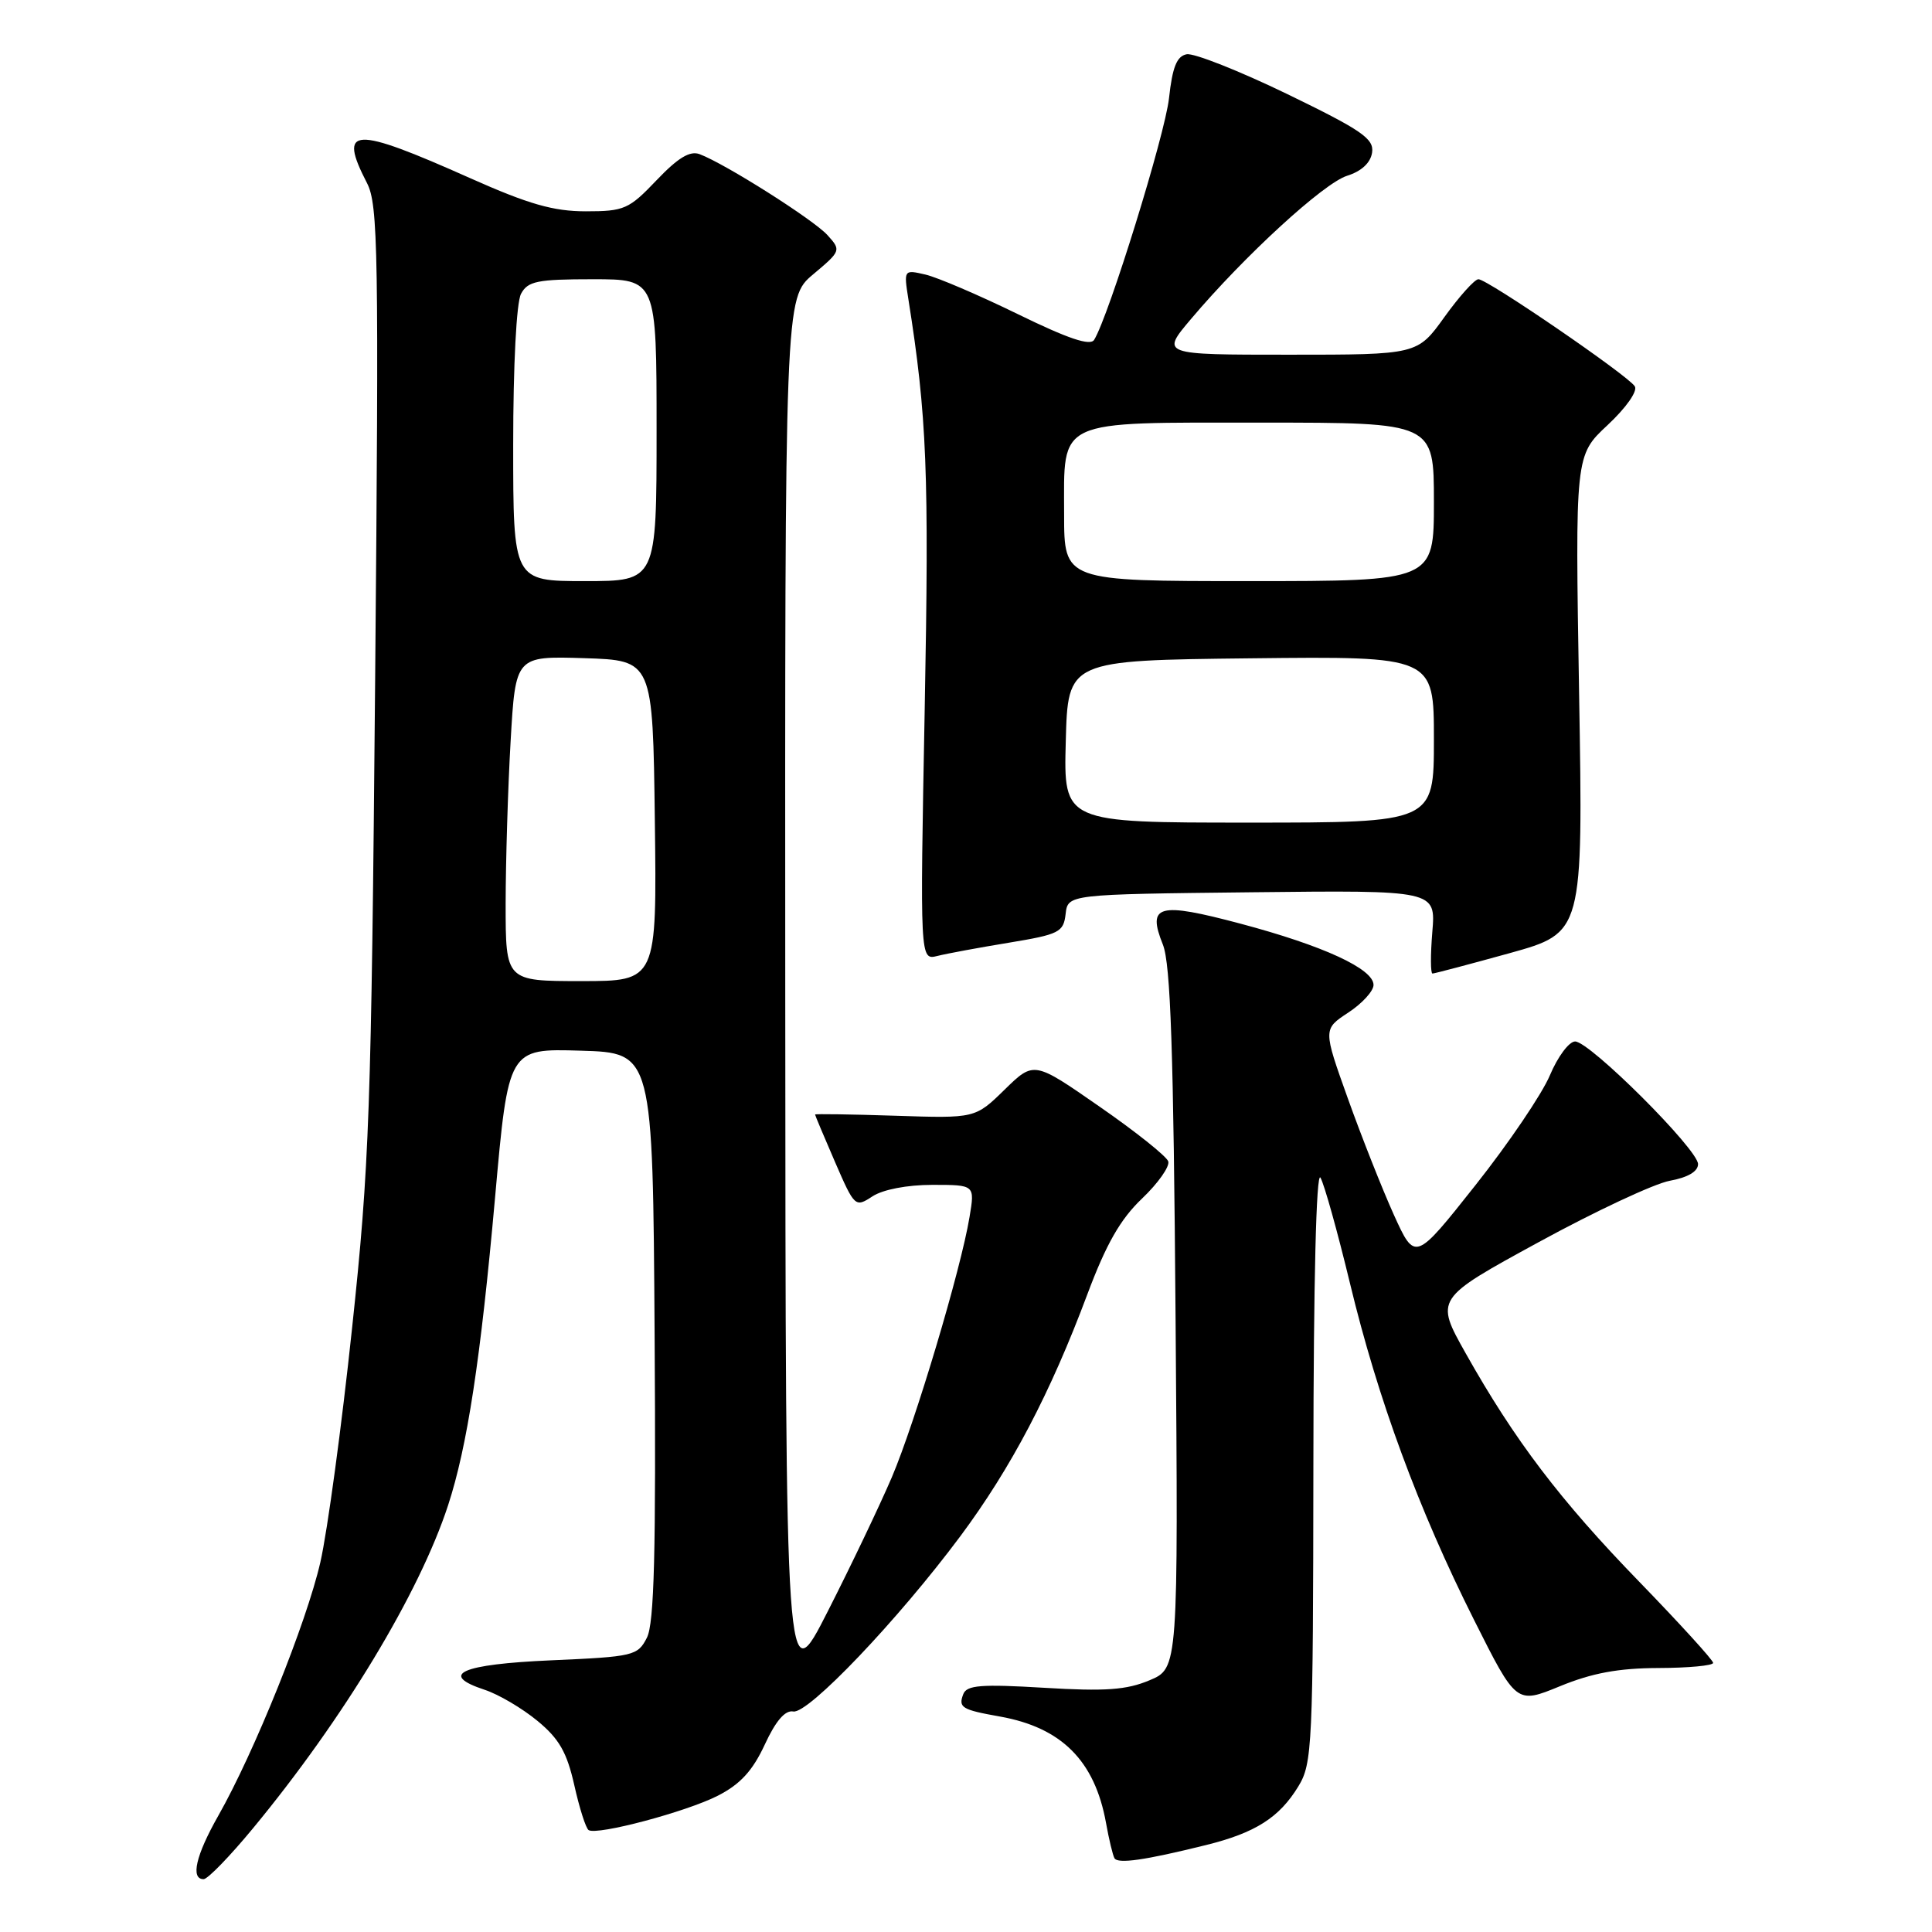 <?xml version="1.0" encoding="UTF-8" standalone="no"?>
<!DOCTYPE svg PUBLIC "-//W3C//DTD SVG 1.1//EN" "http://www.w3.org/Graphics/SVG/1.1/DTD/svg11.dtd" >
<svg xmlns="http://www.w3.org/2000/svg" xmlns:xlink="http://www.w3.org/1999/xlink" version="1.1" viewBox="0 0 256 256">
 <g >
 <path fill="currentColor"
d=" M 33.53 242.25 C 45.51 227.75 55.55 211.13 59.37 199.47 C 61.92 191.67 63.68 180.15 65.60 158.66 C 67.36 138.93 67.36 138.93 76.93 139.22 C 86.50 139.50 86.50 139.50 86.74 177.00 C 86.93 205.70 86.69 215.09 85.72 217.00 C 84.50 219.40 83.97 219.52 73.05 220.00 C 61.10 220.52 58.05 221.87 64.23 223.91 C 66.06 224.51 69.20 226.36 71.21 228.02 C 74.10 230.40 75.12 232.20 76.10 236.56 C 76.78 239.60 77.63 242.27 78.00 242.50 C 79.15 243.21 90.92 240.08 95.10 237.95 C 98.08 236.43 99.72 234.65 101.33 231.18 C 102.79 228.02 104.03 226.58 105.11 226.78 C 107.07 227.16 118.99 214.65 127.27 203.53 C 133.98 194.50 139.17 184.63 144.08 171.50 C 146.58 164.83 148.45 161.55 151.33 158.81 C 153.46 156.78 155.02 154.56 154.80 153.89 C 154.57 153.21 150.47 149.94 145.69 146.63 C 137.00 140.59 137.00 140.59 133.11 144.39 C 129.22 148.19 129.22 148.19 118.61 147.84 C 112.77 147.65 108.00 147.58 108.00 147.68 C 108.00 147.79 109.19 150.61 110.64 153.96 C 113.24 159.95 113.32 160.02 115.61 158.52 C 116.99 157.62 120.20 157.00 123.55 157.00 C 129.18 157.00 129.18 157.00 128.47 161.25 C 127.33 168.19 121.26 188.49 118.17 195.75 C 116.58 199.46 112.77 207.45 109.69 213.50 C 104.10 224.50 104.10 224.50 104.05 132.00 C 104.00 39.50 104.00 39.50 107.75 36.35 C 111.44 33.25 111.47 33.17 109.64 31.15 C 107.78 29.10 96.11 21.71 92.71 20.43 C 91.42 19.94 89.84 20.90 87.00 23.88 C 83.34 27.72 82.72 28.00 77.62 28.00 C 73.34 28.00 70.05 27.06 62.33 23.62 C 46.73 16.66 44.75 16.75 48.63 24.26 C 50.11 27.12 50.21 33.36 49.71 89.96 C 49.20 147.39 48.95 154.42 46.65 176.00 C 45.28 188.93 43.39 202.88 42.45 207.00 C 40.62 214.99 33.71 232.17 28.91 240.62 C 25.95 245.84 25.22 249.00 26.98 249.00 C 27.52 249.00 30.47 245.96 33.53 242.25 Z  M 159.80 244.48 C 166.34 242.86 169.52 240.84 172.04 236.70 C 173.89 233.67 173.99 231.36 174.03 194.00 C 174.05 169.79 174.41 155.10 174.97 156.05 C 175.47 156.91 177.23 163.21 178.88 170.05 C 182.56 185.34 187.95 199.98 195.32 214.65 C 200.92 225.81 200.92 225.81 206.71 223.43 C 210.95 221.69 214.44 221.04 219.75 221.02 C 223.74 221.01 227.00 220.70 227.00 220.34 C 227.00 219.98 222.59 215.14 217.21 209.59 C 206.74 198.81 200.69 190.84 194.20 179.30 C 190.15 172.09 190.15 172.09 203.83 164.62 C 211.35 160.51 219.19 156.84 221.25 156.46 C 223.65 156.02 225.00 155.23 225.00 154.25 C 225.00 152.31 210.66 138.00 208.71 138.00 C 207.91 138.00 206.41 140.01 205.37 142.48 C 204.34 144.94 199.90 151.50 195.50 157.05 C 187.50 167.15 187.50 167.15 184.69 160.96 C 183.15 157.55 180.41 150.62 178.60 145.56 C 175.31 136.37 175.31 136.37 178.66 134.17 C 180.49 132.97 182.00 131.32 182.00 130.51 C 182.00 128.38 175.35 125.31 164.37 122.39 C 153.46 119.49 151.97 119.89 154.09 125.17 C 155.11 127.73 155.50 139.20 155.77 174.77 C 156.13 221.05 156.13 221.05 152.31 222.65 C 149.27 223.93 146.45 224.13 138.35 223.64 C 130.00 223.14 128.10 223.29 127.64 224.48 C 126.96 226.26 127.43 226.55 132.50 227.45 C 140.67 228.91 145.06 233.31 146.55 241.53 C 146.94 243.72 147.45 245.82 147.67 246.22 C 148.12 247.00 151.65 246.50 159.80 244.48 Z  M 200.03 126.30 C 209.77 123.59 209.77 123.59 209.24 91.97 C 208.71 60.34 208.71 60.34 213.01 56.33 C 215.47 54.03 217.02 51.83 216.62 51.19 C 215.73 49.76 197.10 37.00 195.90 37.00 C 195.40 37.00 193.38 39.25 191.40 42.00 C 187.81 47.00 187.81 47.00 170.81 47.00 C 153.81 47.00 153.81 47.00 157.83 42.25 C 164.88 33.91 175.40 24.26 178.50 23.29 C 180.41 22.69 181.61 21.57 181.81 20.21 C 182.08 18.38 180.45 17.26 170.56 12.46 C 164.19 9.38 158.20 7.01 157.24 7.19 C 155.93 7.44 155.35 8.89 154.90 13.01 C 154.37 17.85 146.92 41.89 144.98 45.03 C 144.46 45.87 141.53 44.88 134.88 41.63 C 129.72 39.11 124.21 36.75 122.62 36.38 C 119.77 35.72 119.75 35.74 120.36 39.61 C 122.83 55.18 123.12 62.63 122.53 93.87 C 121.90 127.24 121.90 127.24 124.20 126.67 C 125.47 126.35 129.74 125.56 133.70 124.91 C 140.35 123.81 140.92 123.53 141.20 121.11 C 141.50 118.50 141.50 118.50 165.88 118.23 C 190.25 117.96 190.25 117.96 189.79 123.48 C 189.54 126.52 189.55 129.00 189.81 129.00 C 190.07 129.00 194.67 127.78 200.03 126.30 Z  M 67.00 119.75 C 67.01 114.11 67.30 104.42 67.66 98.21 C 68.31 86.93 68.31 86.93 77.40 87.21 C 86.50 87.50 86.50 87.50 86.77 108.75 C 87.04 130.00 87.04 130.00 77.02 130.00 C 67.00 130.00 67.00 130.00 67.00 119.75 Z  M 68.00 58.93 C 68.00 48.39 68.43 40.06 69.04 38.93 C 69.93 37.26 71.19 37.00 78.54 37.00 C 87.00 37.00 87.00 37.00 87.00 57.00 C 87.00 77.00 87.00 77.00 77.50 77.00 C 68.00 77.00 68.00 77.00 68.00 58.93 Z  M 141.22 98.25 C 141.50 87.50 141.50 87.50 165.75 87.23 C 190.00 86.96 190.00 86.96 190.00 97.98 C 190.00 109.00 190.00 109.00 165.47 109.00 C 140.93 109.00 140.93 109.00 141.22 98.25 Z  M 141.00 68.15 C 141.00 55.38 139.66 56.00 167.33 56.00 C 190.00 56.00 190.00 56.00 190.00 66.50 C 190.00 77.00 190.00 77.00 165.50 77.00 C 141.00 77.00 141.00 77.00 141.00 68.15 Z "/>
</g>
</svg>